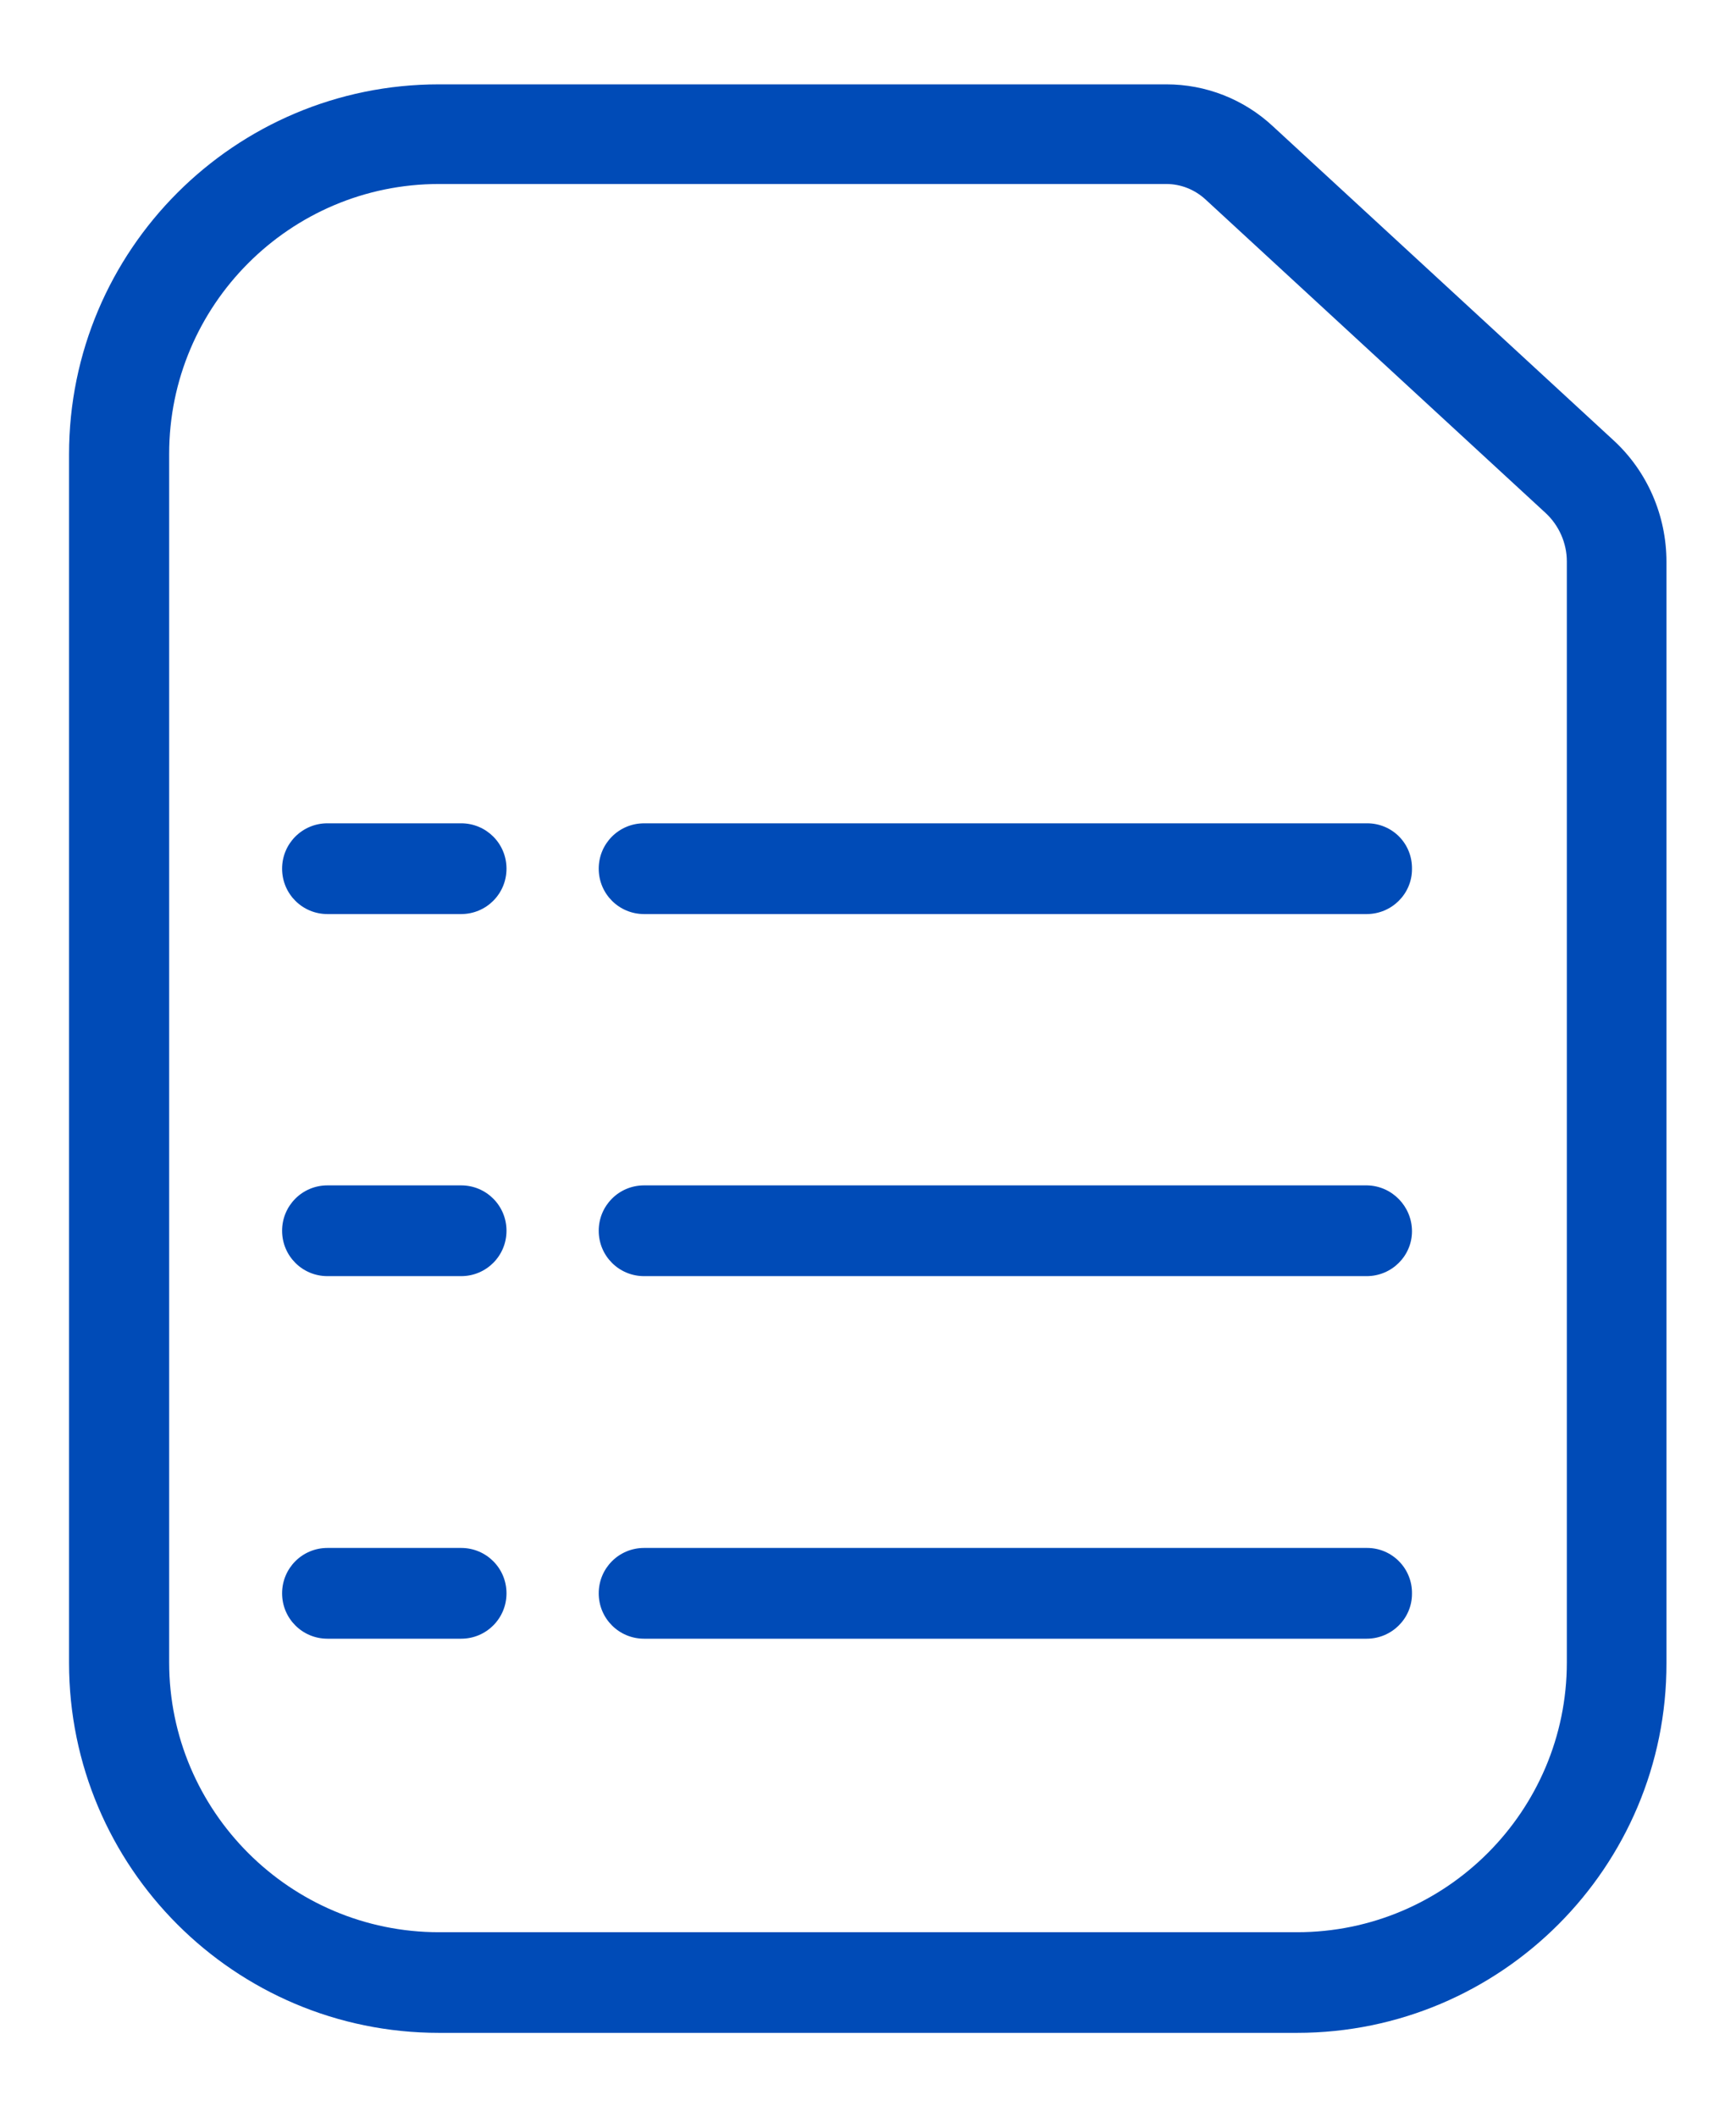 <svg xmlns="http://www.w3.org/2000/svg" xmlns:xlink="http://www.w3.org/1999/xlink" version="1.1" id="Layer_1" x="0px" y="0px" viewBox="0 0 352 429.1" style="enable-background:new 0 0 352 429.1;" xml:space="preserve">
<style type="text/css">
	.st0{fill:#004BB7;}
</style>
<path class="st0" d="M277.2,166.9H130.6c-5.1,0-9.2,4.1-9.2,9.2s4.1,9.2,9.2,9.2h146.5c5.1,0,9.2-4.1,9.2-9.1  C286.4,171,282.3,166.9,277.2,166.9z"/>
<path class="st0" d="M93.5,166.9H66.4c-5.1,0-9.2,4.1-9.2,9.2s4.1,9.2,9.2,9.2h27.1c5.1,0,9.2-4.1,9.2-9.2S98.6,166.9,93.5,166.9z"/>
<path class="st0" d="M277.2,240.3H130.6c-5.1,0-9.2,4.1-9.2,9.2c0,5.1,4.1,9.2,9.2,9.2h146.5c5.1,0,9.2-4.1,9.2-9.1  S282.3,240.4,277.2,240.3z"/>
<path class="st0" d="M93.5,240.3H66.4c-5.1,0-9.2,4.1-9.2,9.2c0,5.1,4.1,9.2,9.2,9.2h27.1c5.1,0,9.2-4.1,9.2-9.2  C102.7,244.4,98.6,240.3,93.5,240.3z"/>
<path class="st0" d="M277.2,313.8H130.6c-5.1,0-9.2,4.1-9.2,9.2c0,5.1,4.1,9.2,9.2,9.2h146.5c5.1,0,9.2-4.1,9.2-9.1  C286.4,318,282.3,313.8,277.2,313.8z"/>
<path class="st0" d="M93.5,313.8H66.4c-5.1,0-9.2,4.1-9.2,9.2c0,5.1,4.1,9.2,9.2,9.2h27.1c5.1,0,9.2-4.1,9.2-9.2  C102.7,317.9,98.6,313.8,93.5,313.8z"/>
<g>
	<path class="st0" d="M263,412.1H89c-41.4,0-75-33.6-75-75v-245c0-41.4,33.6-75,75-75h147.5c8,0,15.7,3,21.6,8.5l69,63.6   c6.9,6.3,10.8,15.3,10.8,24.7v223.2C338,378.4,304.4,412.1,263,412.1z M89,37.3c-30.2,0-54.7,24.6-54.7,54.7v245   c0,30.2,24.6,54.7,54.7,54.7h174c30.2,0,54.7-24.6,54.7-54.7V113.8c0-3.7-1.6-7.3-4.3-9.8l-69-63.6c-2.2-2-5-3.1-7.9-3.1H89z"/>
</g>
</svg>